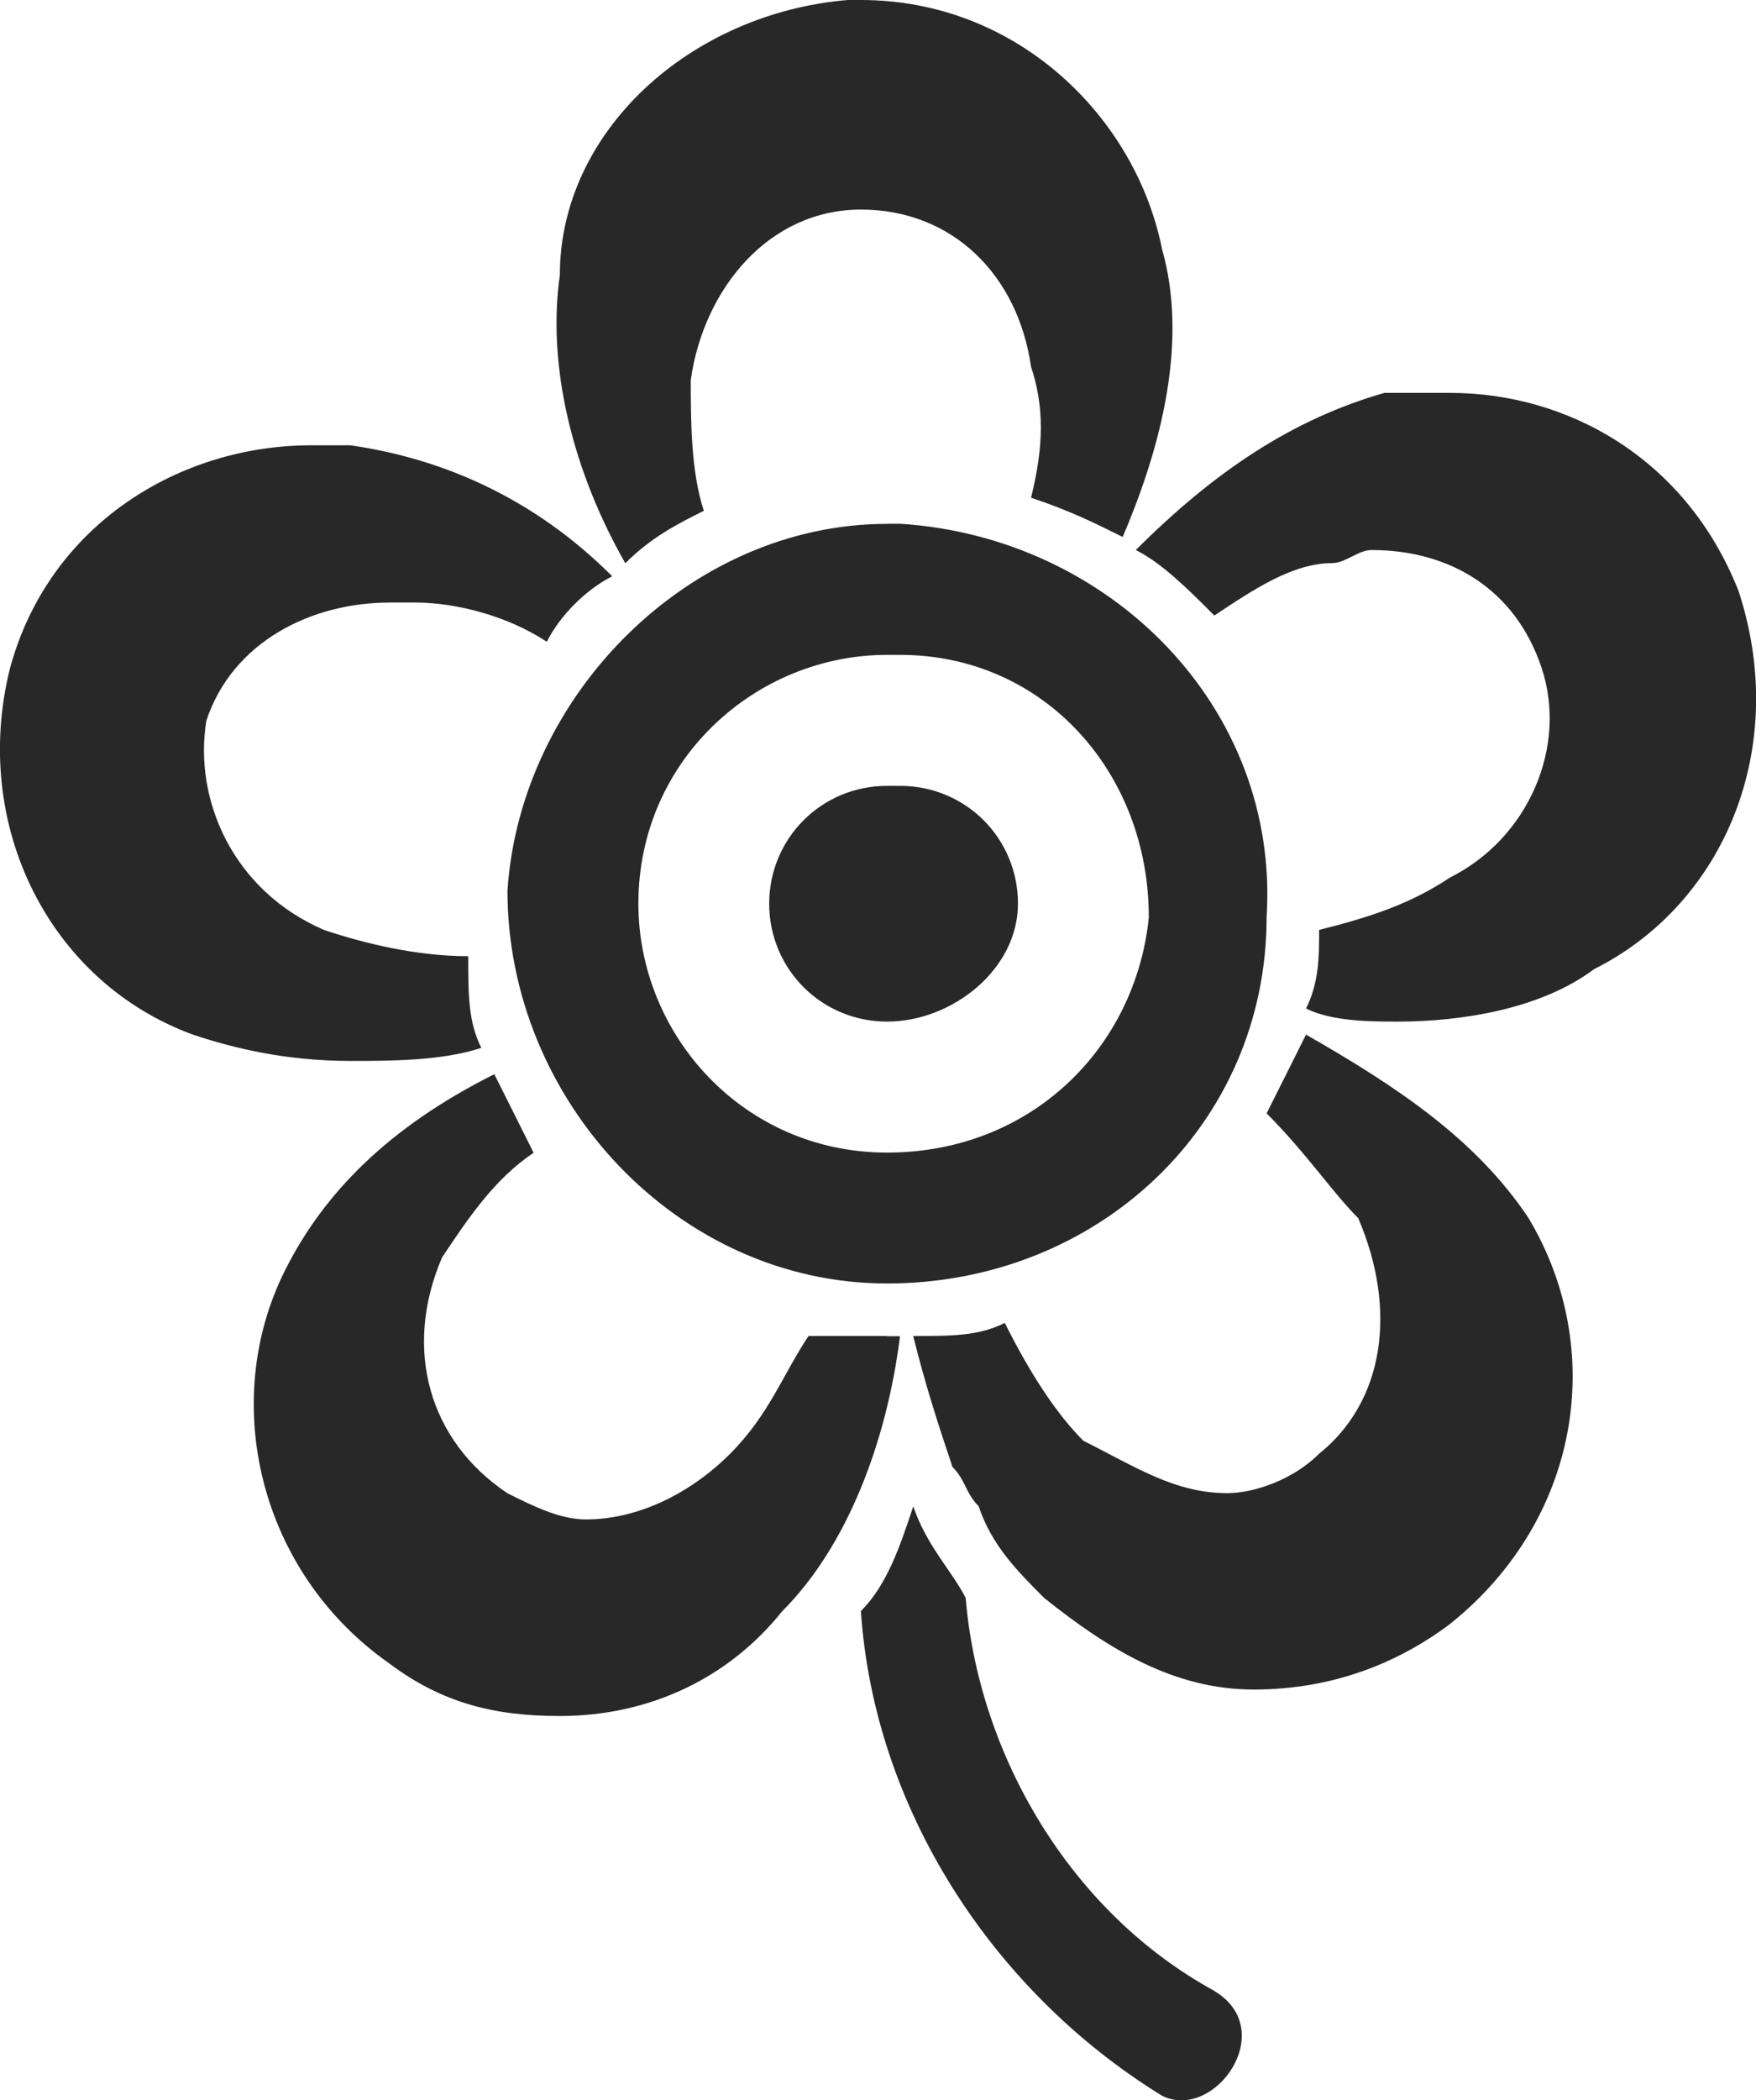<?xml version="1.0" encoding="UTF-8"?>
<svg id="Layer_2" data-name="Layer 2" xmlns="http://www.w3.org/2000/svg" viewBox="0 0 16.793 20.074">
  <g id="Layer_1-2" data-name="Layer 1">
    <path d="M11.613,19.028c-1.377-.751-2.253-2.253-2.378-3.755-.125-.25-.376-.501-.501-.876-.125.376-.25.751-.501,1.001.125,1.878,1.252,3.63,2.879,4.632.501.25,1.127-.626.501-1.001h0ZM16.62,5.633c-.501-1.252-1.627-1.878-2.754-1.878h-.626c-.876.25-1.627.751-2.378,1.502.25.125.501.375.751.626.376-.25.751-.501,1.127-.501.125,0,.25-.125.376-.125.751,0,1.377.375,1.627,1.127.25.751-.125,1.627-.876,2.003-.376.25-.751.375-1.252.501,0,.25,0,.501-.125.751.25.125.626.125.876.125.626,0,1.377-.125,1.878-.501,1.252-.626,1.878-2.128,1.377-3.63h0ZM6.731,4.882c-.125-.376-.125-.876-.125-1.252.125-.876.751-1.627,1.627-1.627h0c.876,0,1.502.626,1.627,1.502.125.376.125.751,0,1.252.376.125.626.25.876.375.376-.876.626-1.878.376-2.754-.25-1.252-1.377-2.378-2.879-2.378h-.125c-1.502.125-2.754,1.252-2.754,2.629-.125.876.125,1.878.626,2.754.25-.25.501-.376.751-.501h0ZM8.483,7.511c-.626,0-1.127.501-1.127,1.126s.501,1.127,1.127,1.127h0c.626,0,1.252-.501,1.252-1.127s-.501-1.126-1.127-1.126h-.125ZM8.483,5.007c-1.878,0-3.505,1.627-3.63,3.505,0,2.003,1.627,3.755,3.63,3.755h0c2.003,0,3.63-1.502,3.63-3.505.125-2.003-1.502-3.63-3.505-3.756h-.125ZM10.987,8.763c-.125,1.252-1.127,2.253-2.504,2.253h0c-1.377,0-2.378-1.127-2.378-2.379,0-1.377,1.127-2.378,2.378-2.378h.125c1.377,0,2.378,1.127,2.378,2.504h0ZM8.483,12.769h-.751c-.25.376-.376.751-.751,1.127-.376.375-.876.626-1.377.626-.25,0-.501-.125-.751-.25-.751-.501-1.001-1.377-.626-2.253.25-.375.501-.751.876-1.001-.125-.25-.25-.501-.376-.751-1.001.501-1.627,1.127-2.003,1.878-.626,1.252-.25,2.879,1.001,3.755.501.376,1.001.501,1.627.501.876,0,1.627-.375,2.128-1.001.626-.626,1.001-1.627,1.127-2.629h-.125ZM12.489,9.89c-.125.25-.25.501-.376.751.376.376.626.751.876,1.002.376.876.25,1.752-.376,2.253-.25.25-.626.375-.876.375-.501,0-.876-.25-1.377-.501-.25-.25-.501-.626-.751-1.126-.25.125-.501.125-.876.125.125.501.25.876.376,1.252.125.125.125.25.25.375.125.376.376.626.626.876.626.501,1.252.876,2.003.876s1.377-.25,1.878-.626c1.252-1.001,1.502-2.629.751-3.881-.501-.751-1.252-1.252-2.128-1.753h0ZM4.603,10.015c-.125-.25-.125-.501-.125-.876-.501,0-1.001-.125-1.377-.25-.876-.375-1.252-1.252-1.127-2.003.25-.751,1.001-1.127,1.753-1.127h.25c.376,0,.876.125,1.252.375.125-.25.376-.501.626-.626-.751-.751-1.627-1.126-2.504-1.252h-.376C1.724,4.256.472,5.007.096,6.385c-.376,1.502.376,3.004,1.753,3.505.376.125.876.25,1.502.25.376,0,.876,0,1.252-.125h0Z" fill="#282828" fill-rule="evenodd"/>
  </g>
</svg>